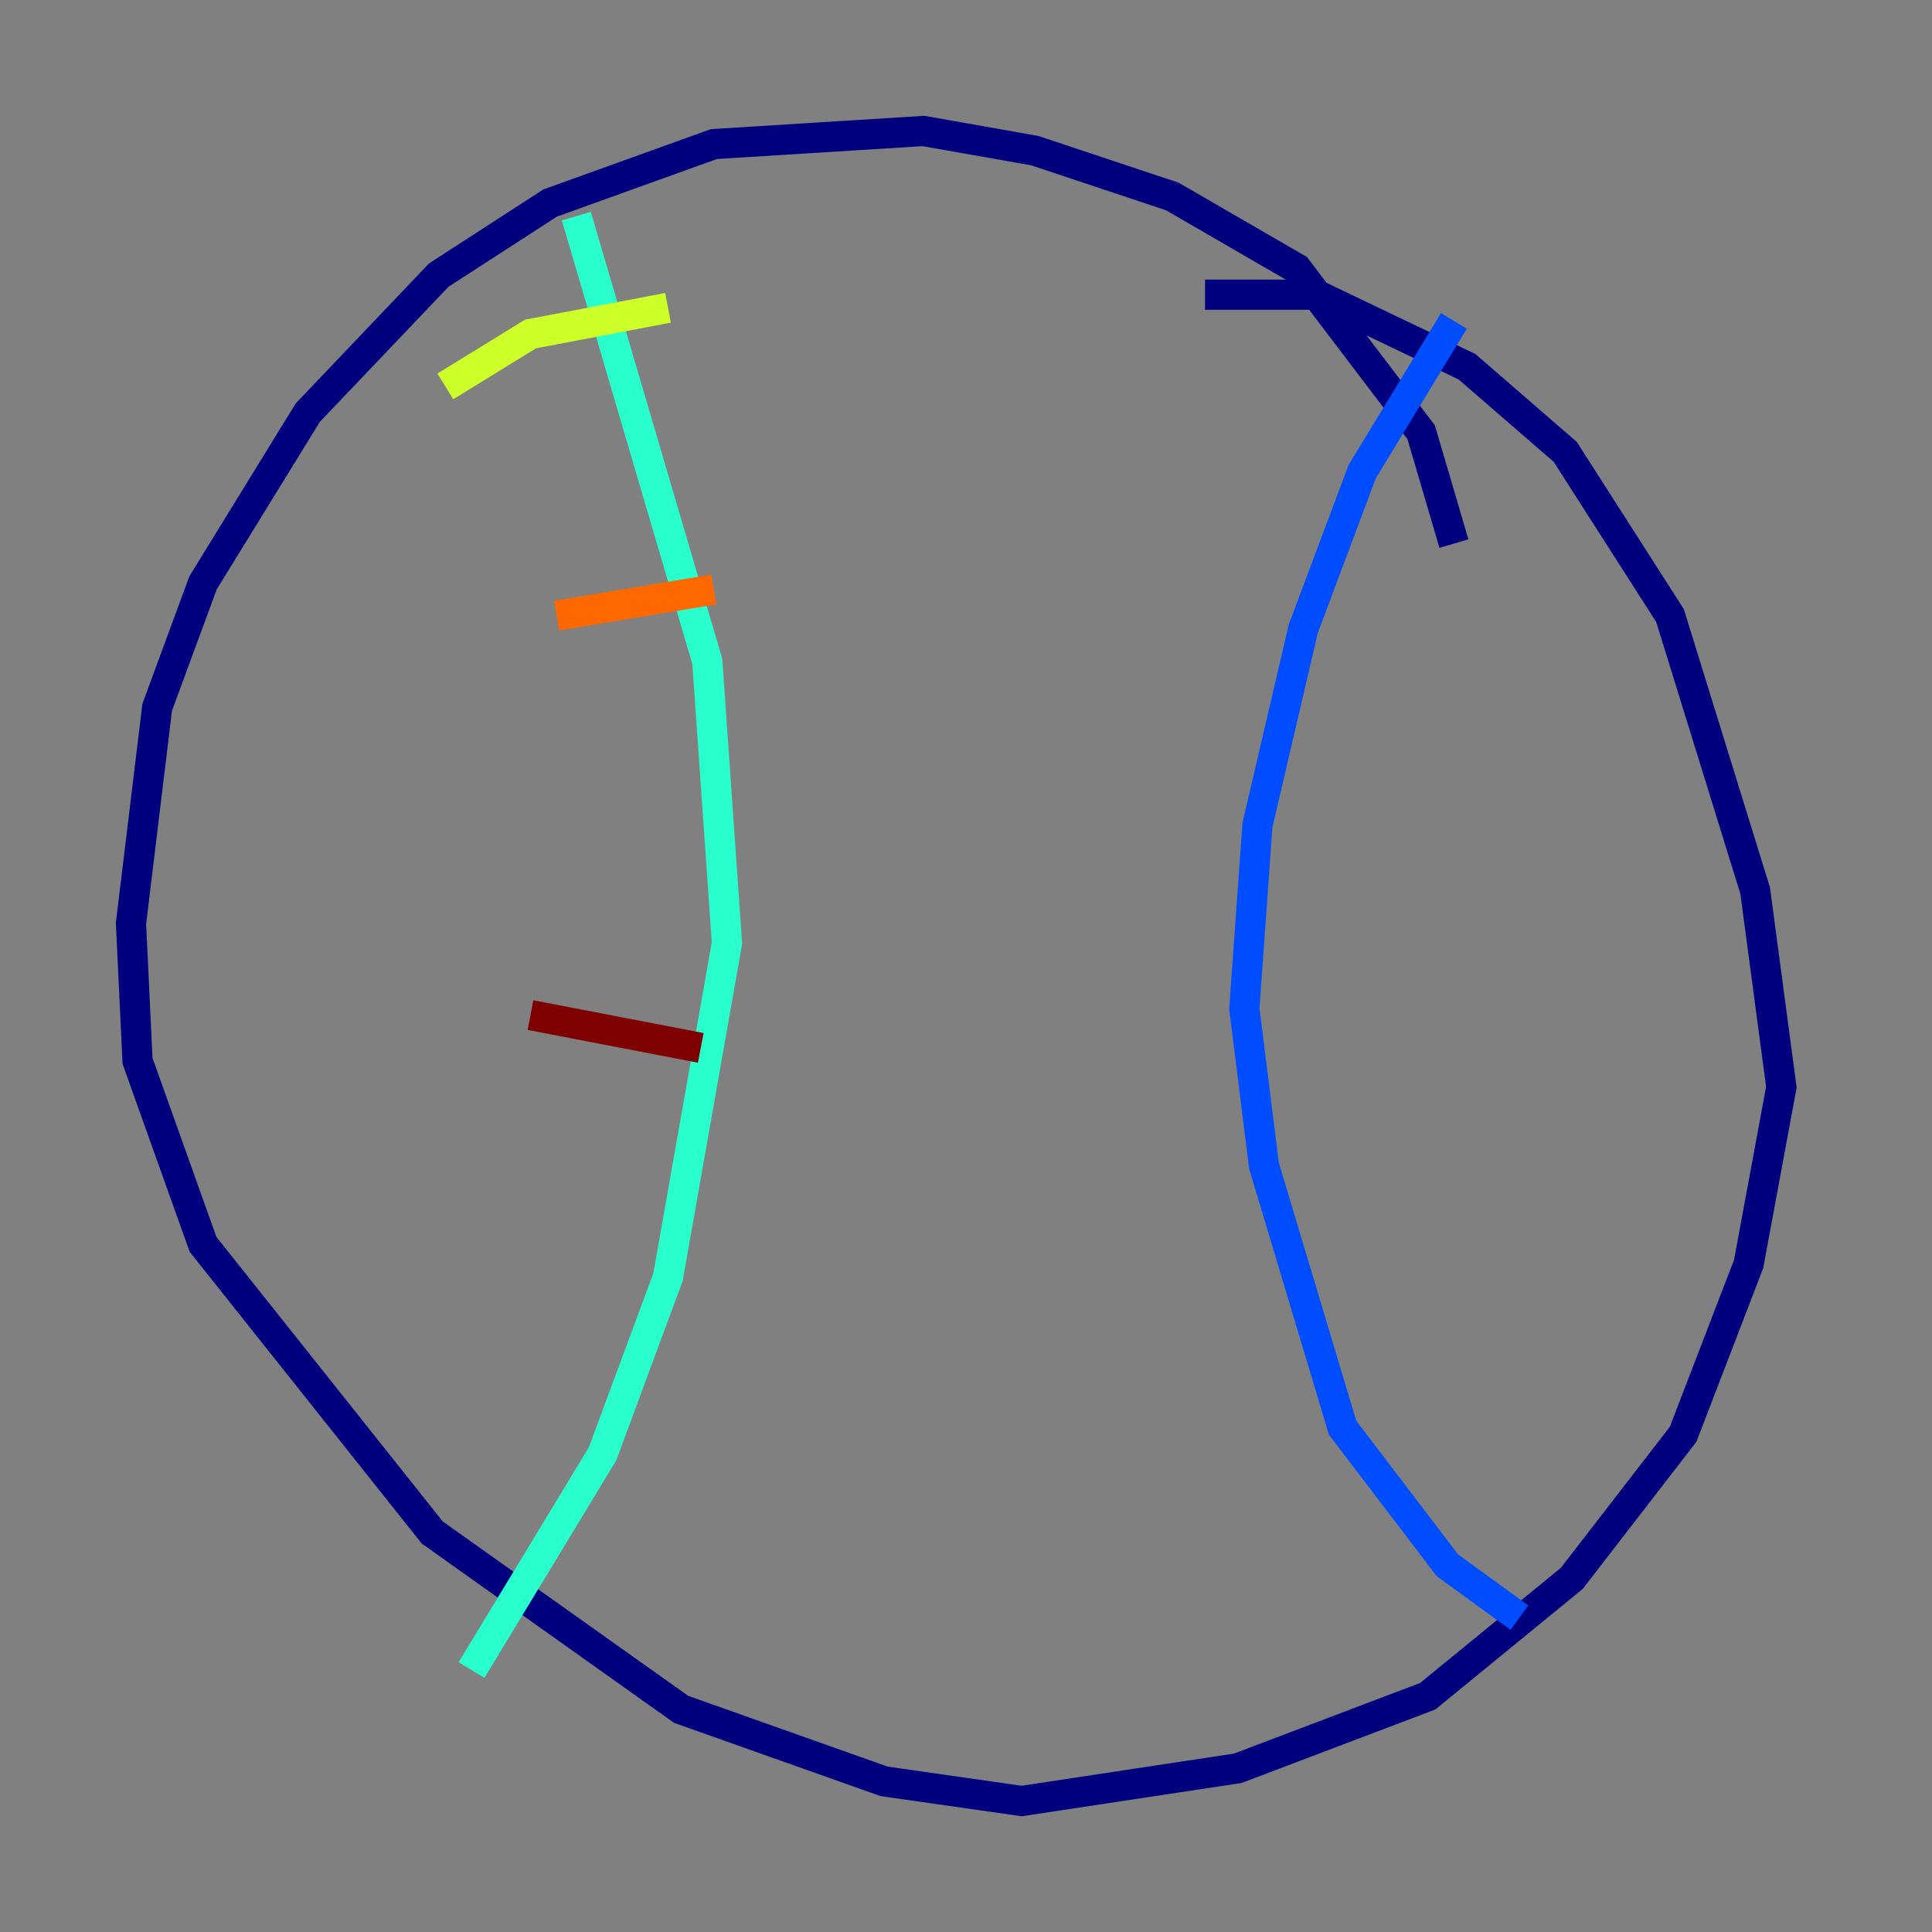 <?xml version="1.0" encoding="utf-8" ?>
<svg baseProfile="tiny" height="128" version="1.2" viewBox="0,0,128,128" width="128" xmlns="http://www.w3.org/2000/svg" xmlns:ev="http://www.w3.org/2001/xml-events" xmlns:xlink="http://www.w3.org/1999/xlink"><rect x="0" y="0" width="128" height="128" fill="#808080" stroke="none"/><defs /><polyline fill="none" points="96.325,36.014 94.156,28.637 85.912,17.79 77.668,13.017 68.556,9.98 61.18,8.678 47.295,9.546 36.447,13.451 29.071,18.224 20.393,27.336 13.451,38.617 10.414,46.861 8.678,61.18 9.112,70.291 13.451,82.441 28.637,101.532 45.125,113.248 58.576,118.02 67.688,119.322 82.007,117.153 94.59,112.38 104.136,104.57 111.512,95.024 115.851,83.742 118.02,72.027 116.285,59.01 110.644,40.786 103.702,29.939 97.193,24.298 87.214,19.525 79.837,19.525" stroke="#00007f" stroke-width="2" /><polyline fill="none" points="96.325,21.261 90.251,31.241 86.346,41.654 83.308,54.671 82.441,66.82 83.742,77.234 88.949,94.59 95.891,103.702 100.664,107.173" stroke="#004cff" stroke-width="2" /><polyline fill="none" points="38.183,14.319 46.861,43.824 48.163,62.481 44.258,84.61 39.919,96.325 31.241,110.644" stroke="#29ffcd" stroke-width="2" /><polyline fill="none" points="29.505,25.6 35.146,22.129 44.258,20.393" stroke="#cdff29" stroke-width="2" /><polyline fill="none" points="36.881,40.786 47.295,39.051" stroke="#ff6700" stroke-width="2" /><polyline fill="none" points="35.146,67.254 46.427,69.424" stroke="#7f0000" stroke-width="2" /></svg>